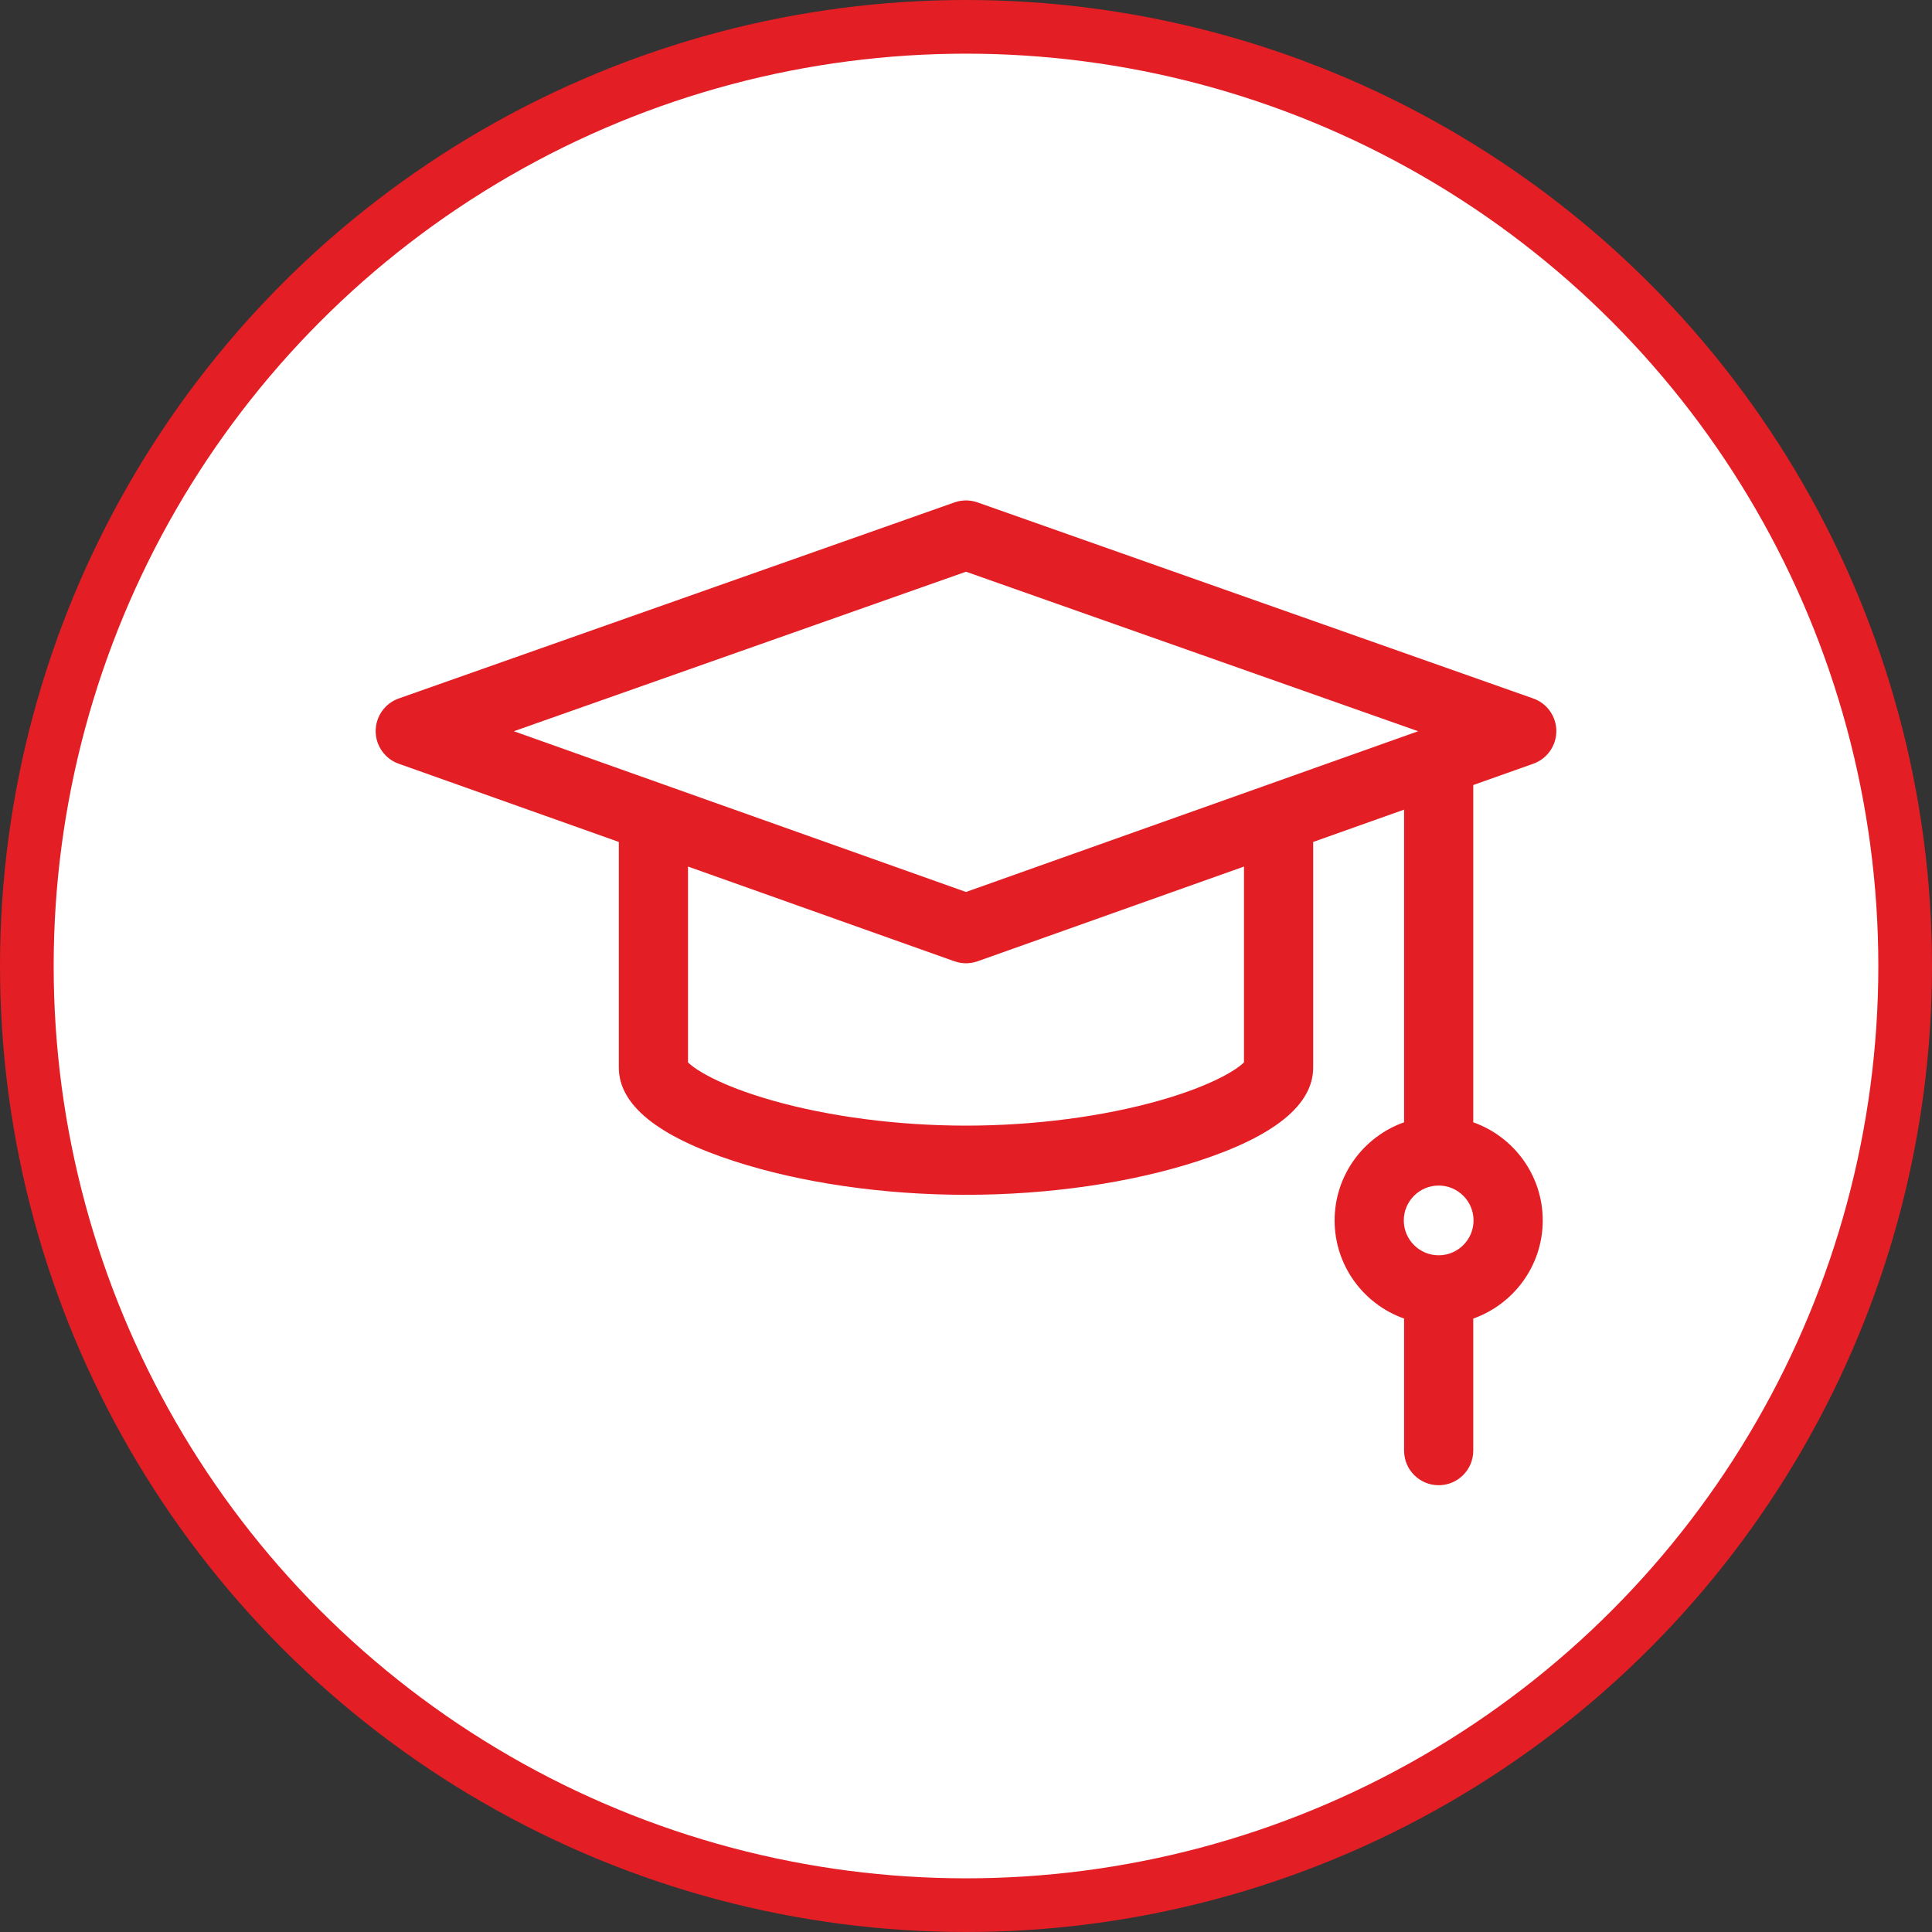 <svg width="72" height="72" viewBox="0 0 72 72" fill="none" xmlns="http://www.w3.org/2000/svg">
<rect x="0" y="0" width="72" height="72" fill="#333333" stroke="none"/>
<circle cx="36" cy="36" r="35" fill="white" stroke="#E31E25" stroke-width="2"/>
<g clip-path="url(#clip0)">
<path d="M57.143 28.461C57.657 28.278 58.001 27.791 58 27.244C57.999 26.698 57.655 26.212 57.14 26.03L36.429 18.723C36.151 18.625 35.849 18.625 35.571 18.723L14.86 26.03C14.345 26.212 14.001 26.698 14 27.244C13.999 27.791 14.343 28.278 14.857 28.461L23.062 31.377V39.786C23.062 41.174 24.509 42.347 27.365 43.274C29.854 44.082 32.92 44.527 36 44.527C39.08 44.527 42.146 44.082 44.635 43.274C47.491 42.347 48.938 41.174 48.938 39.786V31.377L52.326 30.173V41.825C50.819 42.358 49.737 43.795 49.737 45.482C49.737 47.168 50.819 48.606 52.326 49.139V54.061C52.326 54.773 52.903 55.35 53.615 55.35C54.327 55.35 54.904 54.773 54.904 54.061V49.139C56.41 48.606 57.493 47.168 57.493 45.482C57.493 43.795 56.41 42.358 54.904 41.825V29.256L57.143 28.461ZM53.615 46.781C52.898 46.781 52.315 46.198 52.315 45.482C52.315 44.765 52.898 44.182 53.615 44.182C54.332 44.182 54.915 44.765 54.915 45.482C54.915 46.198 54.332 46.781 53.615 46.781ZM36 21.306L52.85 27.251L36 33.241L19.15 27.251L36 21.306ZM46.36 39.592C46.113 39.841 45.229 40.437 43.233 41.007C41.103 41.614 38.534 41.949 36 41.949C33.466 41.949 30.897 41.614 28.767 41.007C26.771 40.437 25.887 39.841 25.64 39.592V32.294L35.568 35.824C35.708 35.873 35.854 35.898 36 35.898C36.146 35.898 36.292 35.873 36.432 35.824L46.36 32.294V39.592H46.36Z" fill="#E31E25"/>
</g>
<defs>
<clipPath id="clip0">
<rect width="44" height="44" fill="white" transform="translate(14 15)"/>
</clipPath>
</defs>
</svg>
